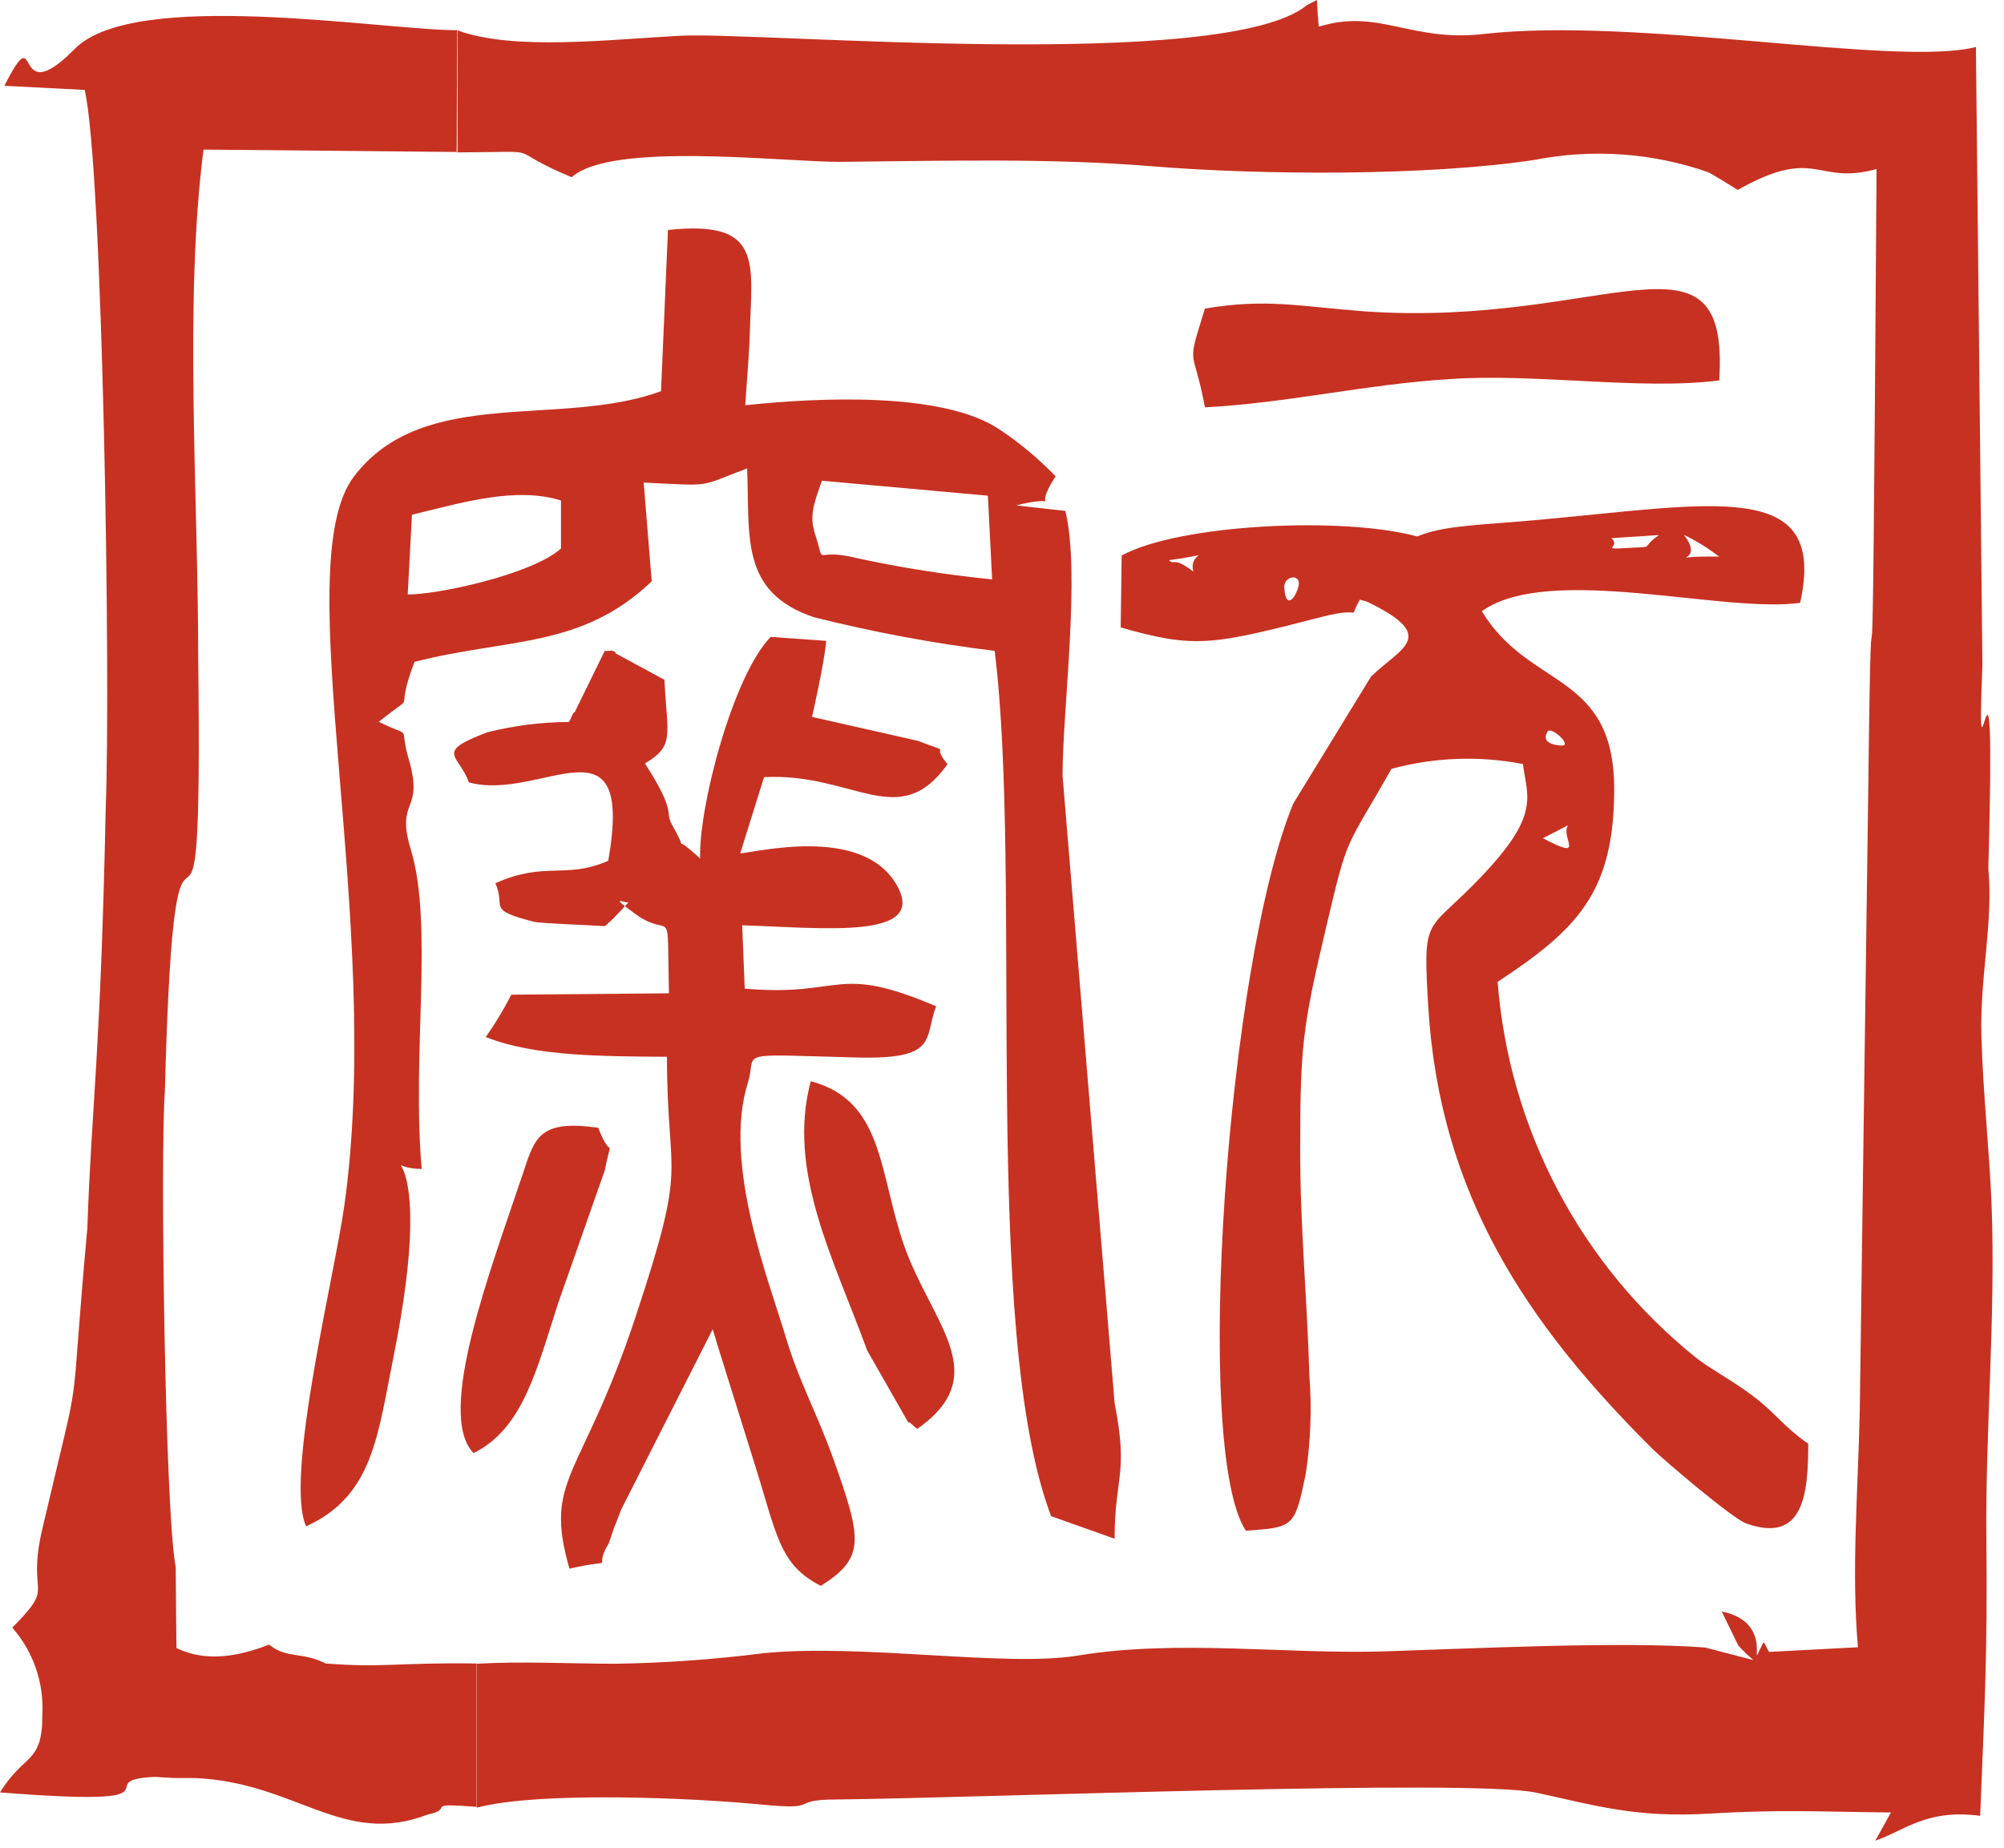 <svg width="142" height="131" viewBox="0 0 142 131" fill="none" xmlns="http://www.w3.org/2000/svg">
<path fill-rule="evenodd" clip-rule="evenodd" d="M33.76 128.082V117.902C27.91 117.832 27.23 118.222 23.07 117.902C21.38 117.042 20.31 117.592 19.07 116.562C16.98 117.382 14.59 117.852 12.5 116.802L12.45 111.062C11.69 107.202 11.35 81.622 11.68 77.432C12.43 48.502 14.41 76.112 14.04 46.232C14.04 35.152 13.04 21.322 14.42 10.602L32.42 10.772V2.142C27.08 2.142 9.52 -0.858 5.29 3.472C0.72 8.102 2.94 0.922 0.31 6.082L6 6.372C7.29 11.892 7.85 48.372 7.49 57.282C7.13 74.802 6.49 78.282 6.19 87.032C4.8 102.302 6 95.522 3 108.362C1.83 113.362 4.06 112.152 0.87 115.362C2.368 117.072 3.133 119.303 3 121.572C3 125.062 1.72 124.232 0 127.042C13.81 128.122 6 126.132 11 125.942L12.36 126.022H13.81C20.98 126.322 24.29 130.922 30.3 128.612C32.3 128.212 29.84 127.752 33.75 128.062L33.76 128.082ZM32.39 2.142C36.39 3.622 43.21 2.792 48.24 2.532C53.84 2.242 86.8 5.152 92.61 0.362L93.31 0.002C93.31 -0.068 93.41 1.822 93.46 1.892C97.67 0.572 99.97 3.002 105.11 2.412C116.05 1.162 134.35 4.772 140.01 3.332L140.47 47.152C139.98 59.242 141.47 40.062 140.89 61.582C141.25 65.372 140.28 69.252 140.4 73.452C140.51 77.452 140.97 81.632 141.12 85.392C141.42 93.332 140.67 101.392 140.75 109.082C140.83 117.082 140.64 120.702 140.31 128.702C136.53 128.192 134.95 129.752 132.88 130.462L133.99 128.462C128.99 128.412 126.09 128.242 121.15 128.542C115.86 128.862 112.97 127.942 108.87 127.062C104.33 126.062 69.48 127.432 59.31 127.542C55.73 127.542 58.42 128.342 53.85 127.892C49 127.422 38.23 126.952 33.78 128.122V117.922C36.97 117.732 40.43 117.922 43.64 117.922C47.145 117.865 50.643 117.615 54.12 117.172C61.05 116.482 71.23 118.172 76.31 117.352C83.45 116.162 91.14 117.272 98.2 117.042C104.37 116.842 115.01 116.322 120.82 116.772L124.24 117.662C124.06 117.482 123.79 117.282 123.68 117.152C123.57 117.022 123.29 116.782 123.17 116.622L122 114.222C126 115.002 123.63 119.082 124.93 116.442C125 116.282 125.2 116.882 125.36 117.082L131.65 116.752C131.18 111.282 131.65 105.872 131.78 99.982L132.38 56.052C132.68 30.722 132.61 66.182 132.97 11.982C128.65 13.172 128.76 10.292 123.13 13.462C123.02 13.382 121.13 12.222 121.03 12.202C117.086 10.827 112.848 10.527 108.75 11.332C101.15 12.482 89.39 12.422 81.59 11.782C74.44 11.192 66.82 11.402 59.51 11.472C55.33 11.472 43.32 10.022 40.51 12.562C35.33 10.412 39.22 10.772 32.36 10.802L32.39 2.142Z" fill="#C73121"/>
<path fill-rule="evenodd" clip-rule="evenodd" d="M57.7 37.602C57.28 36.392 57.93 35.032 58.24 34.072L70 35.132L70.3 41.062C67.084 40.746 63.889 40.245 60.73 39.562C57.36 38.712 58.64 40.482 57.66 37.562L57.7 37.602ZM29.23 36.472C32.72 35.632 36.54 34.472 39.75 35.472V38.882C37.61 40.762 30.88 42.162 28.89 42.132L29.19 36.502L29.23 36.472ZM52.81 28.722C52.91 26.992 53.08 25.302 53.13 23.572C53.28 18.572 54.06 15.572 47.33 16.302L46.84 27.722C39.72 30.362 30.02 27.272 25.08 33.772C20.28 40.092 27.26 65.222 24.39 85.512C23.7 90.422 20.14 104.772 21.69 108.182C26.45 106.022 26.76 101.712 27.88 96.182C31.2 79.692 26.12 82.812 29.88 82.852C29.17 74.682 30.73 65.552 29.11 60.212C27.99 56.522 30.11 57.672 28.94 53.732C28.23 51.252 29.36 52.392 26.84 51.162C29.84 48.742 27.78 51.092 29.37 46.912C35.99 45.212 41.18 45.982 46.18 41.202L45.61 34.202C50.61 34.442 49.36 34.542 52.94 33.202C53.14 37.992 52.4 41.962 57.66 43.742C61.879 44.805 66.161 45.604 70.48 46.132C72.48 62.222 69.48 94.282 74.48 107.462L78.98 109.062C78.98 104.622 79.98 104.532 78.98 99.462L75.29 54.972C75.29 50.282 76.58 40.692 75.49 36.212L72 35.822C75.68 34.912 72.92 36.612 74.8 33.762C73.591 32.507 72.25 31.387 70.8 30.422C66.74 27.722 57.83 28.192 52.81 28.722Z" fill="#C73121"/>
<path fill-rule="evenodd" clip-rule="evenodd" d="M57.54 50.812C57.54 50.812 58.45 46.812 58.54 45.422L54.61 45.142C51.92 47.902 49.49 57.252 49.61 60.852C47.25 58.662 49.08 61.052 47.61 58.442C47.08 57.442 47.96 57.632 45.7 54.112C47.84 52.842 47.27 52.112 47.08 48.182L43.63 46.312C43.51 45.992 43.12 46.182 42.85 46.132L40.71 50.502C40.65 50.372 40.46 50.962 40.31 51.172C38.361 51.181 36.42 51.426 34.53 51.902C30.71 53.352 32.53 53.462 33.22 55.452C38.36 56.862 44.97 50.312 43.1 61.012C40.03 62.342 38.66 61.012 35.1 62.602C35.88 64.332 34.39 64.462 37.88 65.342C38.28 65.442 41.98 65.582 42.88 65.642C43.06 65.452 43.35 65.212 43.45 65.112L44.58 63.912C44.58 64.192 42.81 63.192 45.04 64.792C47.7 66.702 47.25 63.622 47.4 70.402L36.23 70.502C35.698 71.543 35.093 72.546 34.42 73.502C37.93 74.902 42.83 74.862 47.26 74.902C47.26 83.902 48.83 81.902 45.02 93.382C41.21 104.862 38.49 104.722 40.35 111.182C44.08 110.342 41.85 111.482 43.13 109.402L43.55 108.182C43.66 107.942 43.92 107.242 44.01 107.002L50.5 94.212C50.58 94.432 50.78 95.152 50.86 95.402L53.36 103.402C55.07 108.782 55.16 110.862 58.16 112.402C61.33 110.402 61.09 109.122 59.02 103.322C57.91 100.212 56.64 97.972 55.7 94.842C54.55 90.962 51.17 82.472 53 76.722C53.68 74.492 51.79 74.722 60.7 74.952C66.54 75.102 65.46 73.612 66.33 71.322C59.14 68.252 59.78 70.682 52.77 70.072L52.59 65.582C58.39 65.762 65.97 66.662 63.45 62.582C60.93 58.502 53.52 60.432 52.45 60.482L54.14 55.082C60.5 54.752 63.69 59.012 67.14 54.162C65.78 52.542 67.81 53.572 65.05 52.512L57.54 50.812Z" fill="#C73121"/>
<path fill-rule="evenodd" clip-rule="evenodd" d="M65 101.272C70.46 97.432 66 93.802 64.06 88.272C62.26 83.082 62.63 78.012 57.45 76.632C55.74 83.022 59.09 89.252 61.45 95.722L64.36 100.822C64.44 100.722 64.75 101.122 65 101.272Z" fill="#C73121"/>
<path fill-rule="evenodd" clip-rule="evenodd" d="M33.56 102.992C37.06 101.242 38 97.152 39.56 92.332L42.86 82.932C43.39 80.192 43.35 82.482 42.39 79.932C38.1 79.332 37.89 80.672 36.99 83.362C34.84 89.812 30.83 100.232 33.56 102.992Z" fill="#C73121"/>
<path fill-rule="evenodd" clip-rule="evenodd" d="M109.33 59.412L111.11 58.492C110.53 59.342 112.48 61.082 109.33 59.412ZM109.66 51.842C109.91 51.482 111.32 52.742 110.74 52.842C110.66 52.842 109.06 52.842 109.66 51.842ZM121.81 39.452C117.22 39.372 121.08 40.162 119.32 37.912C120.203 38.334 121.038 38.851 121.81 39.452ZM117.55 37.922L114.18 38.142C114.93 38.802 113.18 38.972 115.43 38.832C117.43 38.712 116.11 38.932 117.55 37.922ZM127.55 42.742C129.55 33.812 121.39 35.742 108.71 36.872C101.23 37.542 99.27 37.002 96.31 42.482C96.56 42.582 96.74 42.582 96.92 42.672C101.98 45.132 99.26 45.902 97.15 47.952L91.64 56.952C87 68.122 84.47 102.722 88.28 108.492C91.68 108.252 91.73 108.262 92.52 104.492C92.872 102.176 92.959 99.828 92.78 97.492C92.63 92.172 92.12 86.892 92.13 81.492C92.13 74.192 92.29 72.852 93.92 65.922C95.55 58.992 95.25 60.392 98.6 54.492C101.637 53.67 104.821 53.554 107.91 54.152C108.23 56.602 109.26 57.842 104.33 62.782C101.05 66.082 100.83 65.062 101.2 71.302C102 84.682 108.2 93.842 117.1 102.702C117.89 103.482 122.76 107.632 123.72 107.972C127.86 109.462 128.12 105.772 128.13 102.332C126.31 101.052 125.79 100.132 124.25 98.972C122.71 97.812 121.1 96.972 120.19 96.242C116.147 92.998 112.813 88.959 110.393 84.375C107.973 79.791 106.519 74.76 106.12 69.592C111.74 65.882 114.33 63.282 114.38 56.092C114.44 47.552 108.38 48.922 105 43.322C109.77 39.912 122.13 43.512 127.59 42.722L127.55 42.742Z" fill="#C73121"/>
<path fill-rule="evenodd" clip-rule="evenodd" d="M85.38 21.872C84.02 26.252 84.54 24.362 85.38 28.872C91.23 28.562 96.82 27.232 102.68 26.872C108.84 26.432 116.23 27.682 121.82 26.962C122.57 15.262 113.82 23.242 96.73 22.072C92.08 21.722 89.75 21.132 85.38 21.872Z" fill="#C73121"/>
<path fill-rule="evenodd" clip-rule="evenodd" d="M91 41.592C91 40.772 92.27 40.642 92 41.592C91.73 42.542 91.07 43.172 91 41.592ZM84.56 40.512C83.06 39.372 83.23 40.122 82.83 39.702C86.48 39.232 84.14 39.032 84.56 40.512ZM100.48 38.042C95.28 36.582 83.58 37.132 79.48 39.372L79.41 44.472C84.68 45.982 85.91 45.722 93.66 43.722C96.84 42.902 95.42 44.142 96.35 42.512C97.08 41.382 97.11 41.292 97.54 40.572C98.461 39.662 99.443 38.817 100.48 38.042Z" fill="#C73121"/>
</svg>
